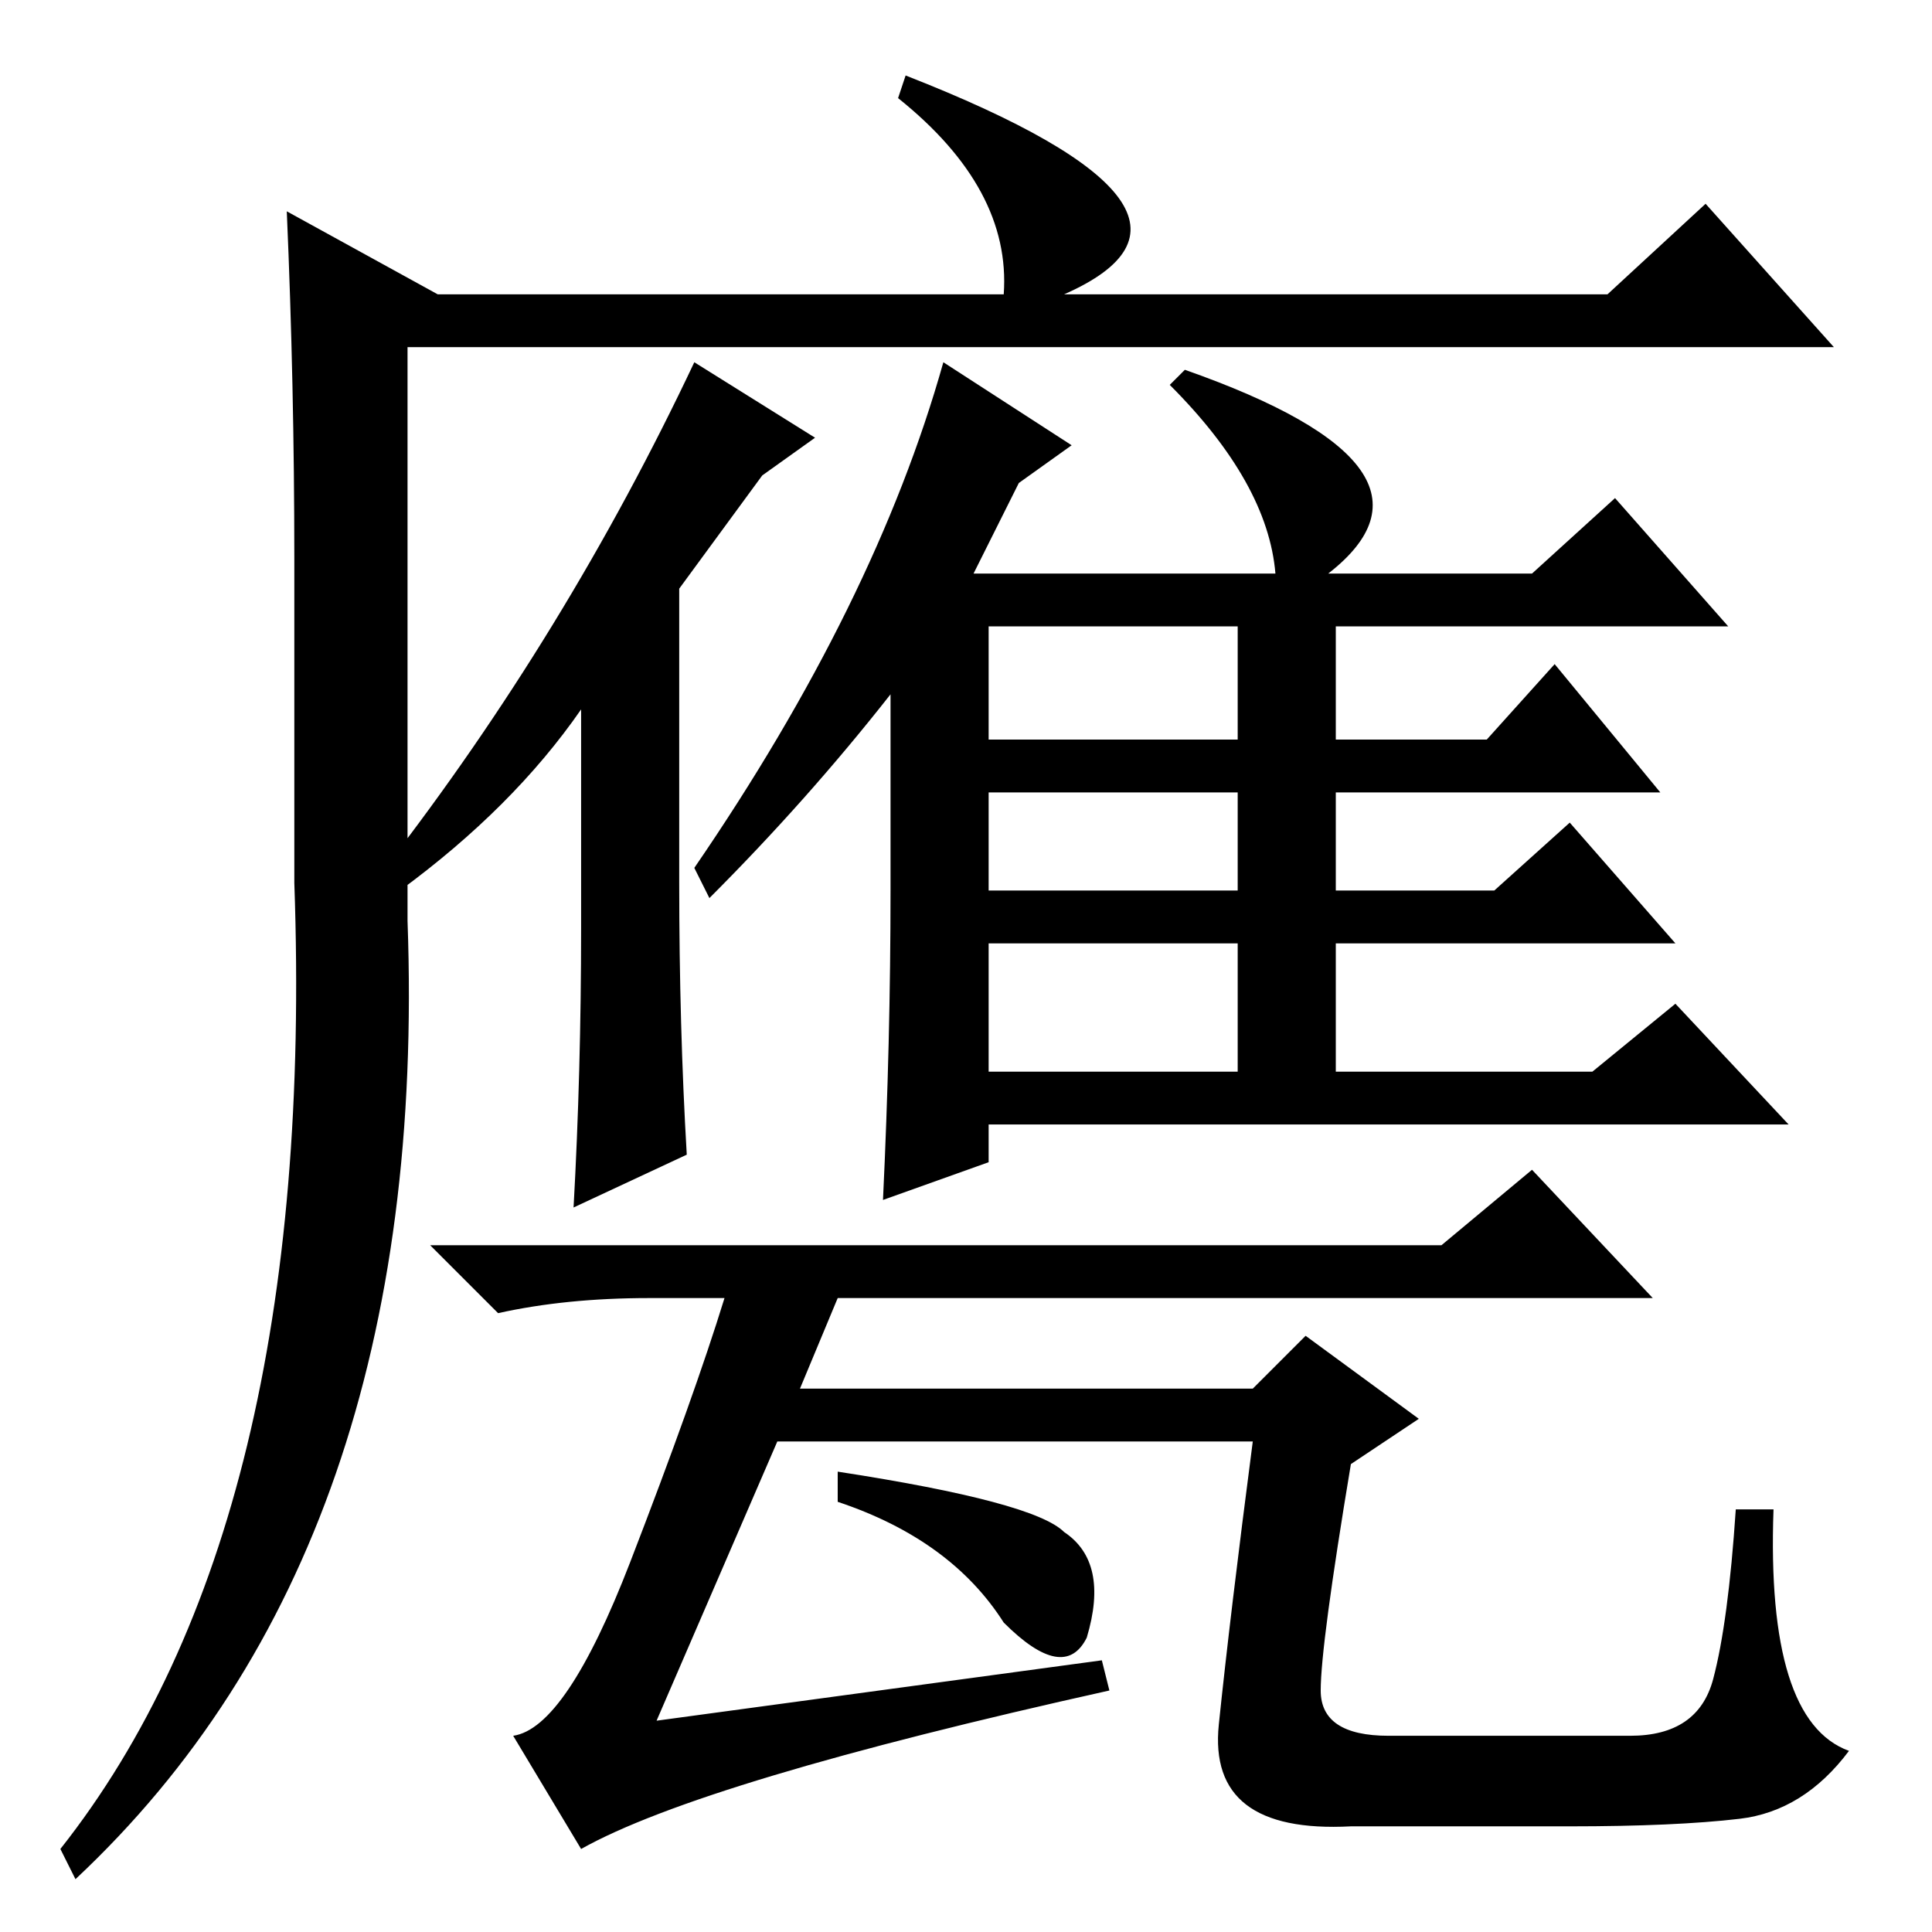 <?xml version="1.0" standalone="no"?>
<!DOCTYPE svg PUBLIC "-//W3C//DTD SVG 1.1//EN" "http://www.w3.org/Graphics/SVG/1.1/DTD/svg11.dtd" >
<svg xmlns="http://www.w3.org/2000/svg" xmlns:xlink="http://www.w3.org/1999/xlink" version="1.1" viewBox="0 -36 256 256">
  <g transform="matrix(1 0 0 -1 0 220)">
   <path fill="currentColor"
d="M10 7l-2 4q34 43 31 128v43q0 23 -1 46l20 -11h75q1 14 -14 26l1 3q46 -18 21 -29h72l13 12l17 -19h-189v-76q3 -83 -44 -127zM125 208l17 -11l-7 -5l-6 -12h40q-1 12 -14 25l2 2q37 -13 19 -27h27l11 10l15 -17h-52v-15h20l9 10l14 -17h-43v-13h21l10 9l14 -16h-45v-17
h34l11 9l15 -16h-106v-5l-14 -5q1 21 1 41v26q-11 -14 -24 -27l-2 4q24 35 33 67zM131 131v-17h33v17h-33zM92 208l16 -10l-7 -5l-11 -15v-39q0 -19 1 -36l-15 -7q1 18 1 37v29q-9 -13 -24 -24l-2 3q24 31 41 67zM131 158h33v15h-33v-15zM131 151v-13h33v13h-33zM86 84
q-11 0 -20 -2l-9 9h134l12 10l16 -17h-108l-5 -12h60l7 7l15 -11l-9 -6q-4 -24 -4 -30t9 -6h32q9 0 11 7.5t3 22.5h5q-1 -28 10 -32q-6 -8 -14.5 -9t-22.5 -1h-29q-19 -1 -17.5 13.5t4.5 37.5h-63l-16 -37l59 8l1 -4q-54 -12 -70 -21l-9 15q7 1 15.5 23t12.5 35h-10zM111 61
q26 -4 30 -8q6 -4 3 -14q-3 -6 -11 2q-7 11 -22 16v4z" />
  </g>

</svg>
